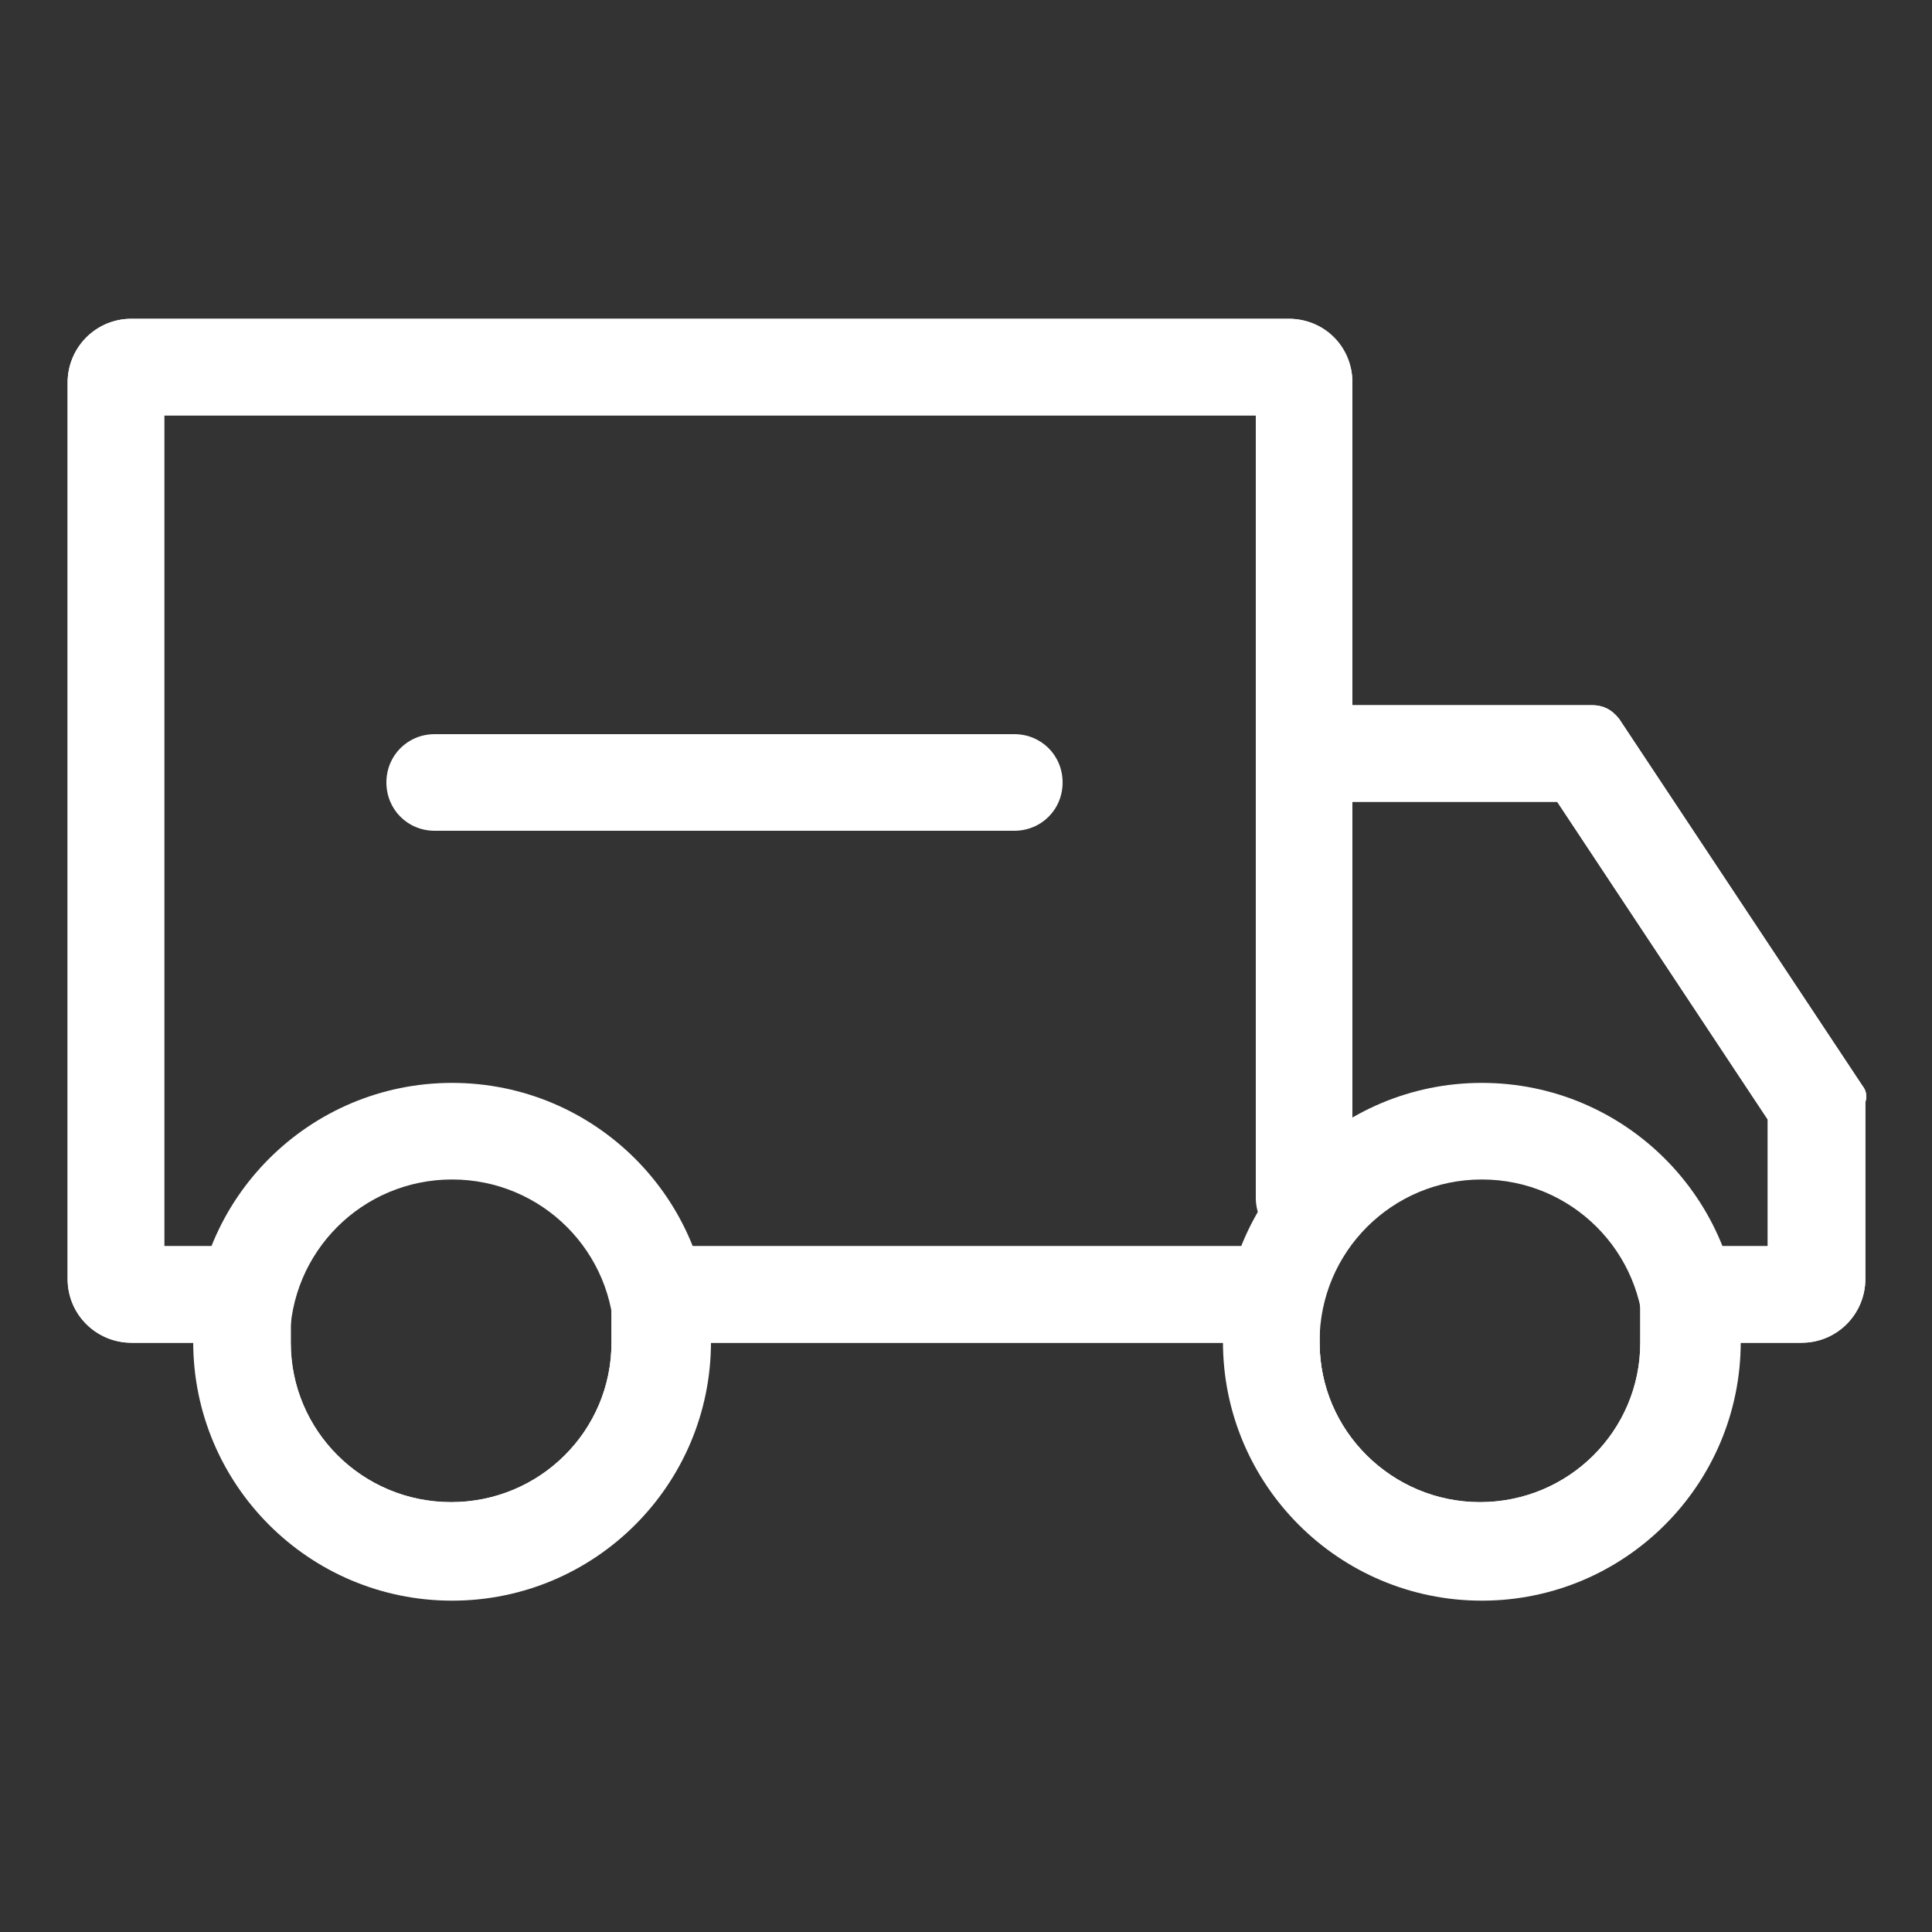 <?xml version="1.0" standalone="no"?><!DOCTYPE svg PUBLIC "-//W3C//DTD SVG 1.1//EN" "http://www.w3.org/Graphics/SVG/1.1/DTD/svg11.dtd"><svg t="1528424909286" class="icon" style="" viewBox="0 0 1024 1024" version="1.1" xmlns="http://www.w3.org/2000/svg" p-id="44857" xmlns:xlink="http://www.w3.org/1999/xlink" width="200" height="200"><rect x="0" y="0" width="1024" height="1024" fill="#333333" stroke="none"/><defs><style type="text/css"></style></defs><path d="M665.6 220.16v204.8h159.744l111.616 168.448V660.48h-67.584v51.2c0 46.592-37.888 84.48-84.992 84.48-46.592 0-84.992-37.888-84.992-84.48v-51.2H324.096v51.2c0 46.592-37.888 84.48-84.992 84.48s-84.992-37.888-84.992-84.48v-51.2H87.04V220.16h578.56m17.408-51.2H69.632C50.688 168.96 35.84 184.32 35.84 202.752v475.136c0 18.944 15.36 33.792 33.792 33.792h33.792c0 74.752 60.928 135.68 136.192 135.68 74.752 0 136.192-60.928 136.192-135.68h272.896c0 74.752 60.928 135.68 136.192 135.68 74.752 0 136.192-60.928 136.192-135.68h33.792c18.944 0 33.792-15.36 33.792-33.792v-93.696c1.024-3.072 0.512-6.144-1.536-8.704l-129.024-194.56c-4.096-5.12-8.704-7.168-14.336-7.168H716.8V202.752c0-18.944-14.848-33.792-33.792-33.792z" p-id="44858" fill="#ffffff"></path><path d="M665.6 220.16v204.8h159.744l111.616 168.448V660.48h-67.584v51.2c0 46.592-37.888 84.48-84.992 84.48-46.592 0-84.992-37.888-84.992-84.48v-51.2H324.096v51.2c0 46.592-37.888 84.48-84.992 84.48s-84.992-37.888-84.992-84.48v-51.2H87.04V220.16h578.56m17.408-51.2H69.632C50.688 168.96 35.84 184.32 35.84 202.752v475.136c0 18.944 15.36 33.792 33.792 33.792h33.792c0 74.752 60.928 135.68 136.192 135.68 74.752 0 136.192-60.928 136.192-135.68h272.896c0 74.752 60.928 135.68 136.192 135.68 74.752 0 136.192-60.928 136.192-135.68h33.792c18.944 0 33.792-15.36 33.792-33.792v-93.696c1.024-3.072 0.512-6.144-1.536-8.704l-129.024-194.56c-4.096-5.12-8.704-7.168-14.336-7.168H716.8V202.752c0-18.944-14.848-33.792-33.792-33.792z" p-id="44859" fill="#ffffff"></path><path d="M785.408 848.384c-75.776 0-137.216-61.44-137.216-137.216s61.44-137.216 137.216-137.216 137.216 61.44 137.216 137.216-61.44 137.216-137.216 137.216z m0-223.232c-47.616 0-86.016 38.4-86.016 86.016s38.4 86.016 86.016 86.016 86.016-38.4 86.016-86.016-38.4-86.016-86.016-86.016zM239.616 848.384c-75.776 0-137.216-61.44-137.216-137.216s61.44-137.216 137.216-137.216 137.216 61.44 137.216 137.216-61.44 137.216-137.216 137.216z m0-223.232c-47.616 0-86.016 38.4-86.016 86.016s38.4 86.016 86.016 86.016 86.016-38.4 86.016-86.016-38.4-86.016-86.016-86.016z" p-id="44860" fill="#ffffff"></path><path d="M691.2 660.48c-14.336 0-25.6-11.264-25.6-25.6V348.16c0-14.336 11.264-25.6 25.6-25.6s25.6 11.264 25.6 25.6v286.72c0 14.336-11.264 25.6-25.6 25.6zM537.6 440.32H230.4c-14.336 0-25.6-11.264-25.6-25.6s11.264-25.6 25.6-25.6h307.2c14.336 0 25.6 11.264 25.6 25.6s-11.264 25.6-25.6 25.6z" p-id="44861" fill="#ffffff"></path></svg>